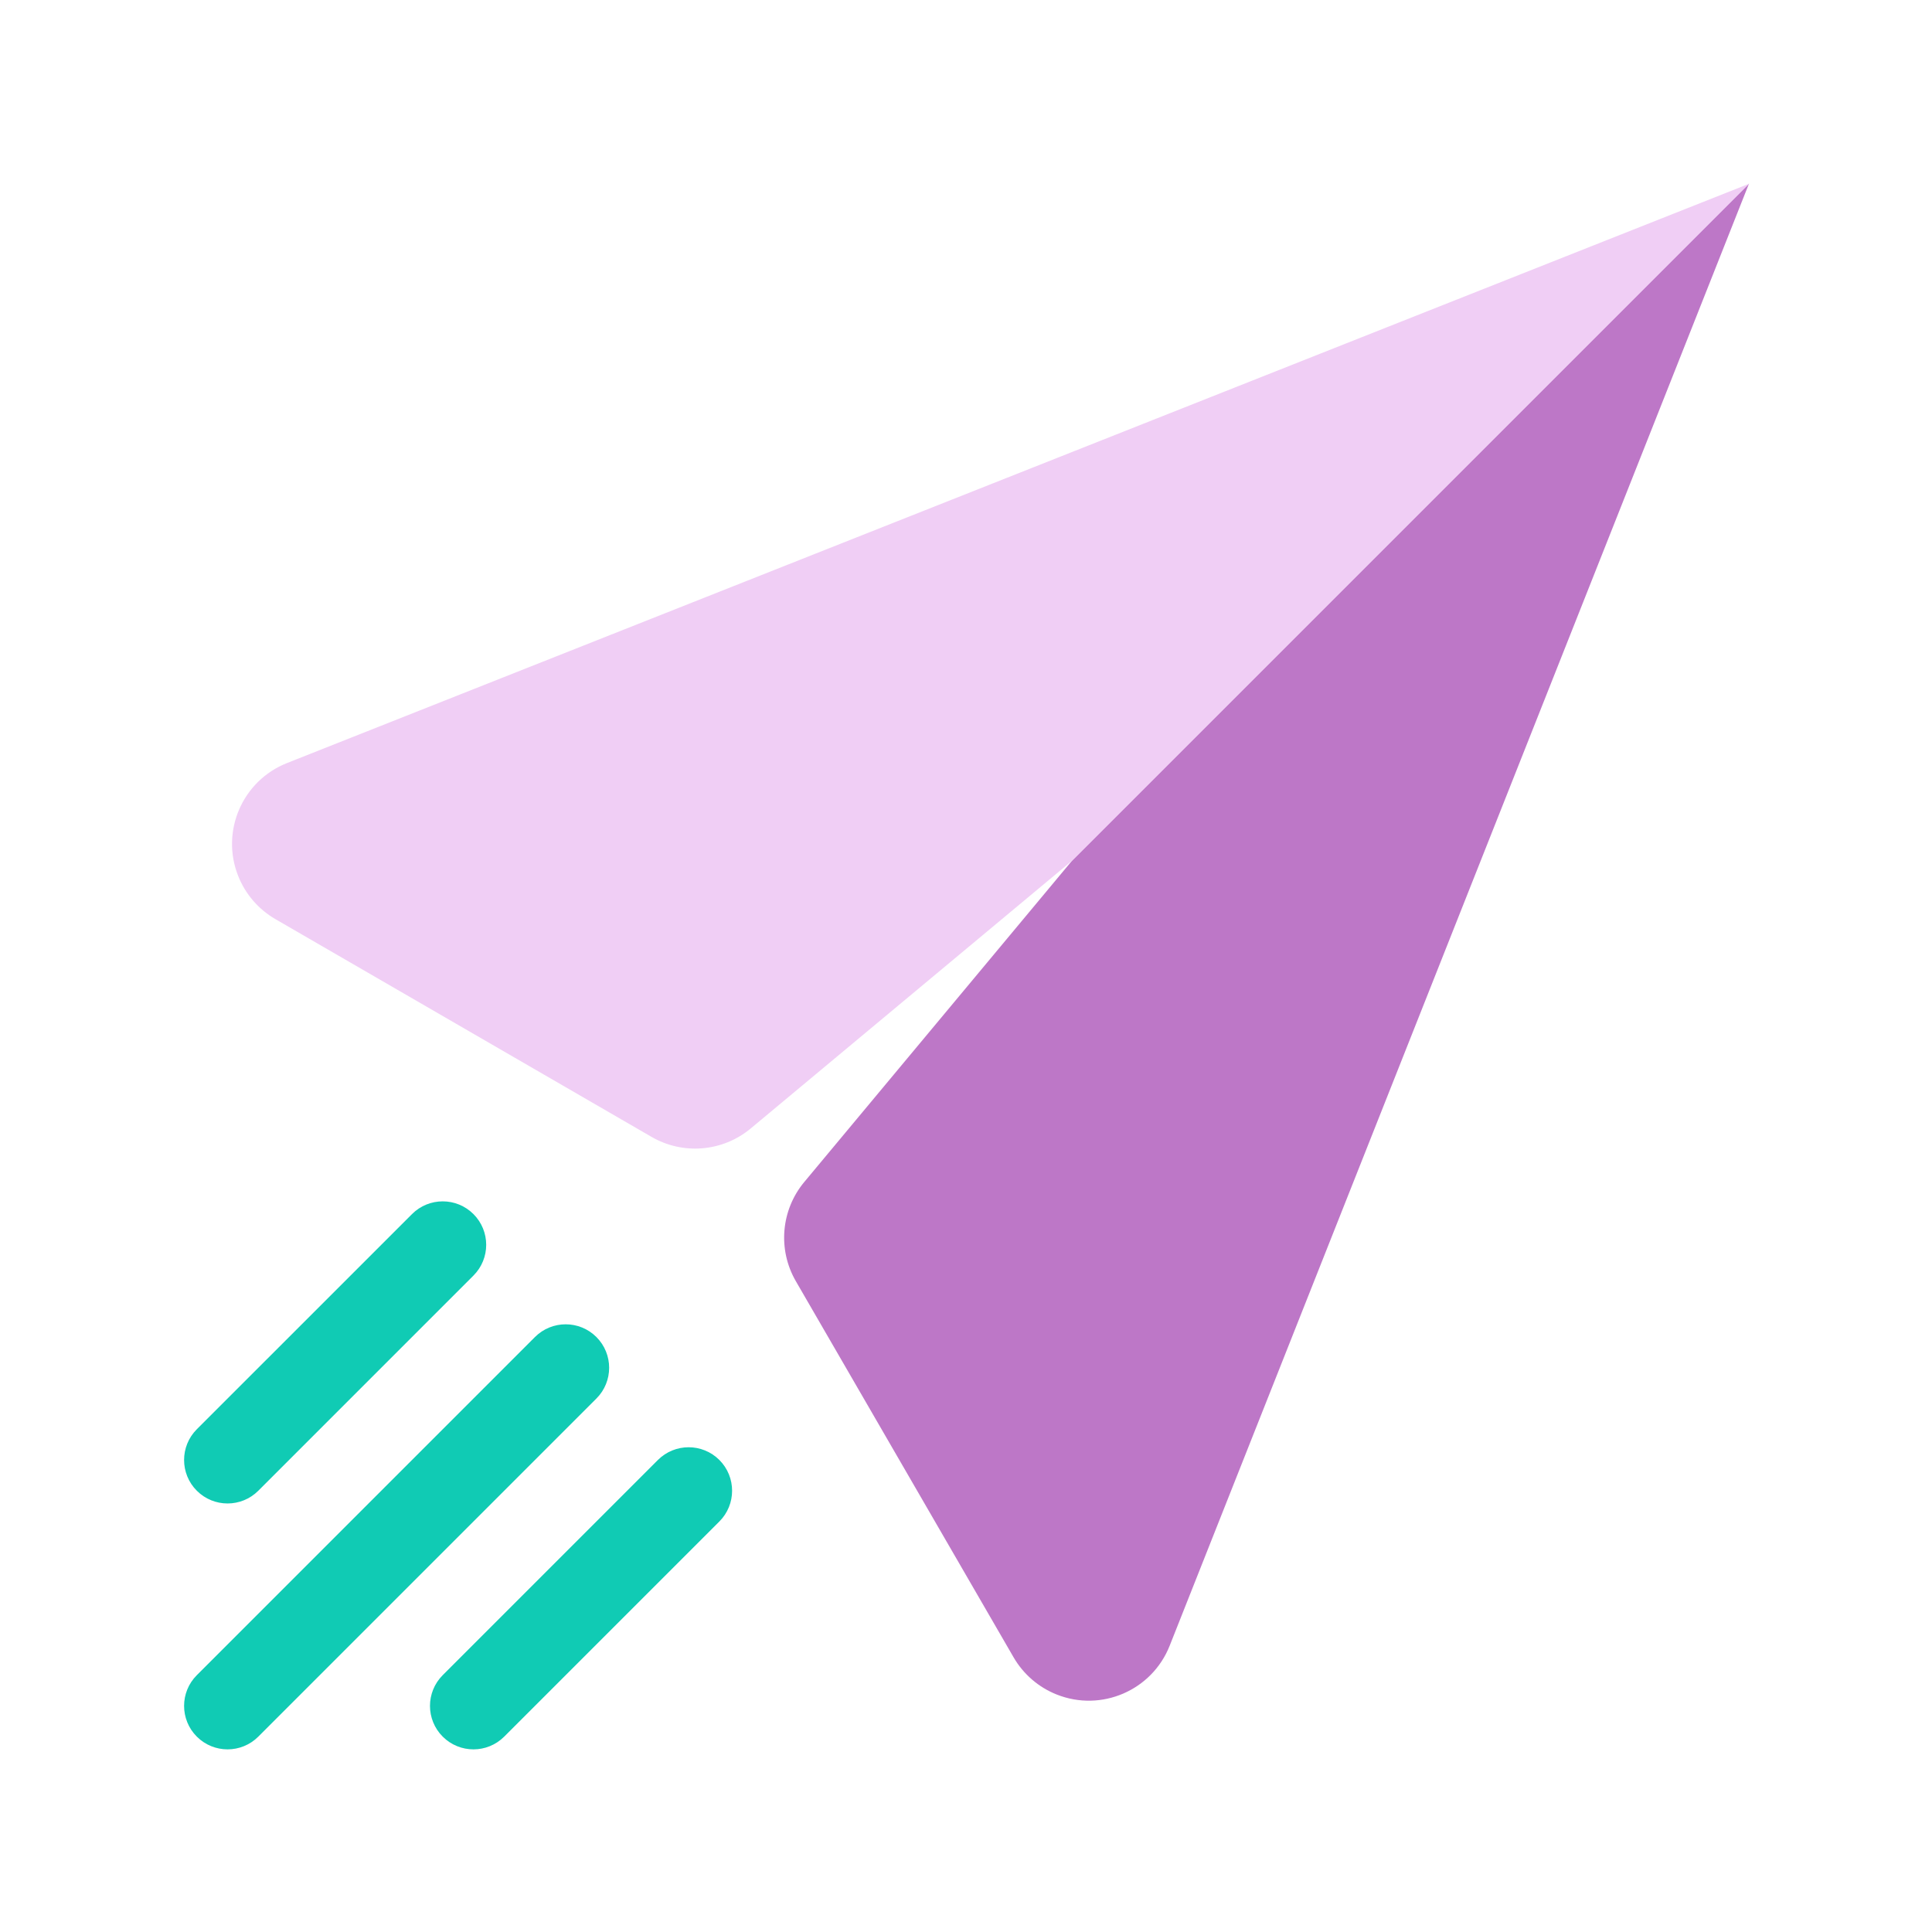 <svg width="80" height="80" viewBox="0 0 80 80" fill="none" xmlns="http://www.w3.org/2000/svg">
<path fill-rule="evenodd" clip-rule="evenodd" d="M72.423 7.6L48.433 68.147C47.7 69.996 45.608 70.901 43.76 70.168C43.007 69.87 42.376 69.326 41.97 68.625L32.954 53.051C32.197 51.744 32.337 50.103 33.304 48.943L44.422 35.601L72.423 7.6Z" fill="#BD77C7"/>
<path fill-rule="evenodd" clip-rule="evenodd" d="M72.43 7.607L44.429 35.608L31.087 46.726C29.927 47.693 28.286 47.833 26.979 47.076L11.405 38.06C10.704 37.654 10.16 37.023 9.862 36.27C9.129 34.422 10.034 32.33 11.883 31.597L72.43 7.607Z" fill="#F0CEF5"/>
<path fill-rule="evenodd" clip-rule="evenodd" d="M24.696 55.364C25.399 56.067 25.399 57.207 24.696 57.91L10.696 71.91C9.993 72.613 8.853 72.613 8.15 71.91C7.447 71.207 7.447 70.068 8.15 69.365L22.151 55.364C22.854 54.661 23.993 54.661 24.696 55.364ZM29.788 60.455C30.49 61.158 30.49 62.298 29.788 63.001L20.878 71.91C20.175 72.613 19.035 72.613 18.332 71.91C17.629 71.207 17.629 70.068 18.332 69.365L27.242 60.455C27.945 59.752 29.084 59.752 29.788 60.455ZM19.605 50.273C20.308 50.976 20.308 52.115 19.605 52.818L10.696 61.728C9.993 62.431 8.853 62.431 8.15 61.728C7.447 61.025 7.447 59.885 8.15 59.182L17.06 50.273C17.762 49.57 18.902 49.57 19.605 50.273Z" fill="#10CBB4"/>
</svg>
